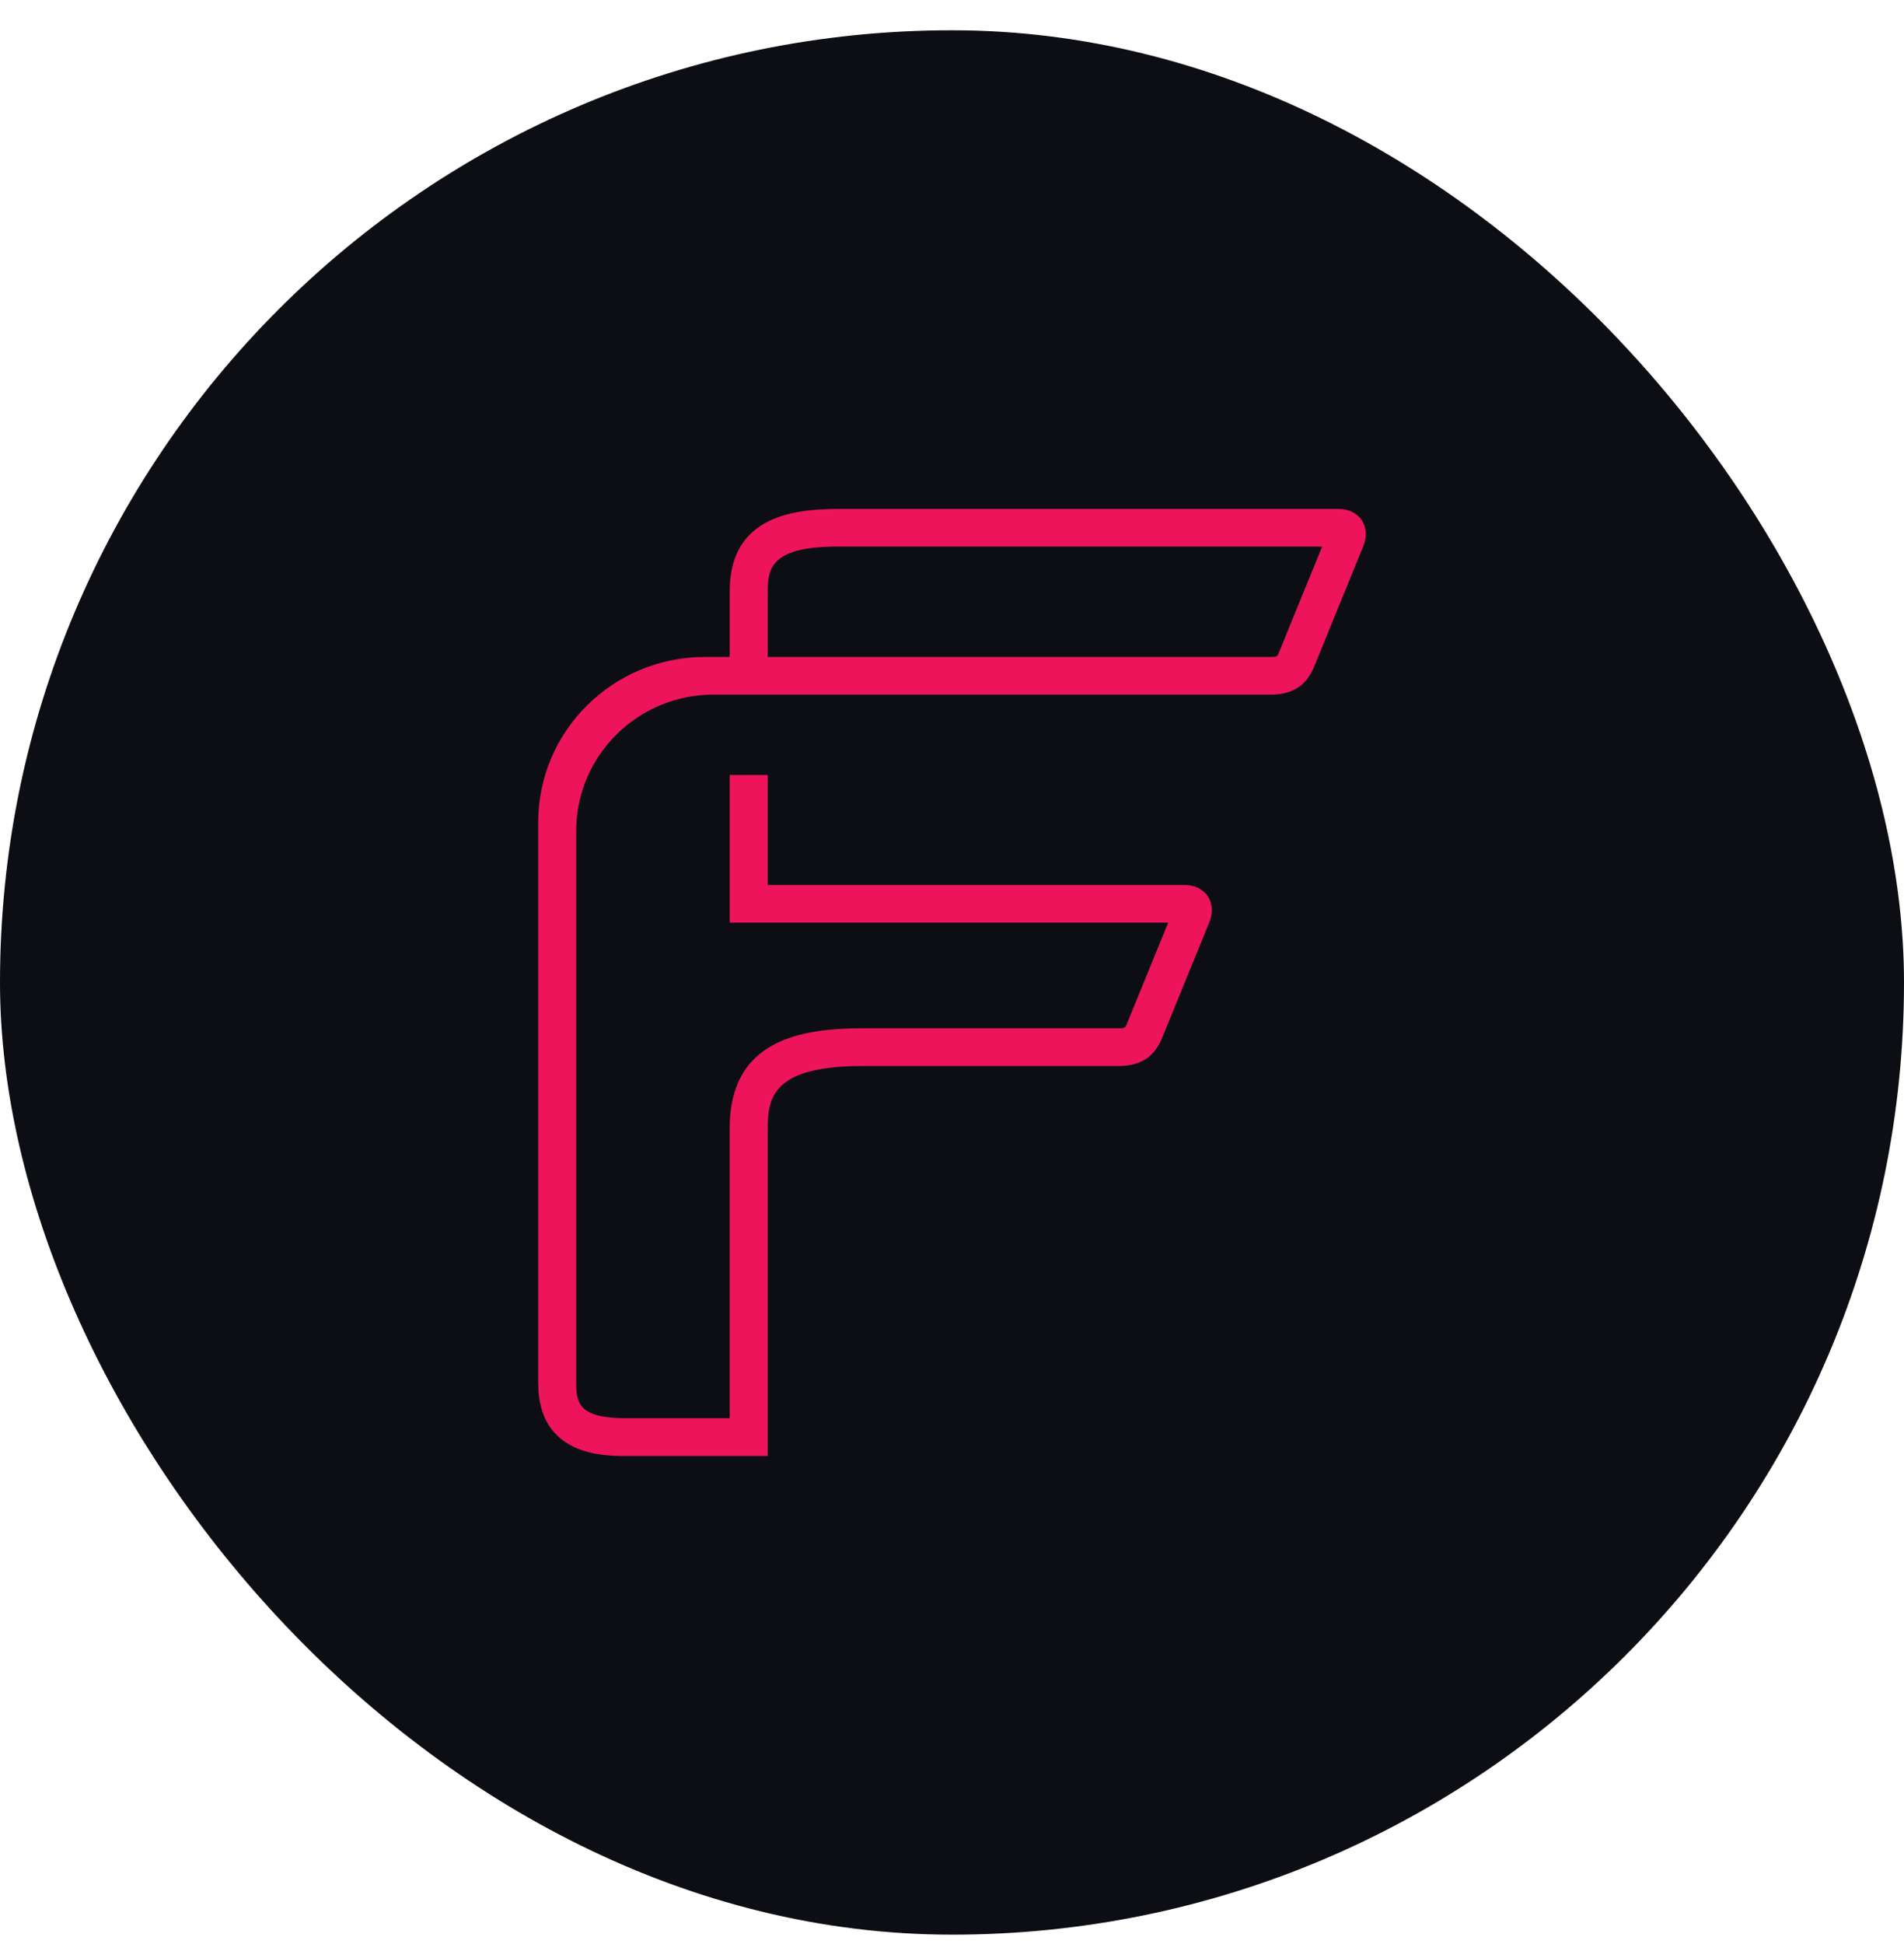 <svg width="48" height="49" viewBox="0 0 48 49" fill="none" xmlns="http://www.w3.org/2000/svg">
<rect y="0.763" width="48" height="48" rx="24" fill="#0C0E14"/>
<path d="M34.324 13.102C34.252 13 34.081 12.828 33.737 12.828H21.123C19.952 12.828 18.396 13.042 18.396 14.898V16.558H17.773C15.451 16.558 13.568 18.425 13.568 20.729V34.863C13.568 36.699 15.229 36.699 15.775 36.699H19.354V28.436C19.354 27.61 19.538 26.869 21.763 26.869H28.2C28.729 26.869 29.07 26.662 29.274 26.216L30.494 23.229C30.616 22.905 30.514 22.684 30.442 22.581C30.37 22.479 30.199 22.307 29.857 22.307H19.354V19.534H18.396V23.255H29.45L28.399 25.829C28.361 25.91 28.352 25.918 28.199 25.918H21.762C20.194 25.918 18.395 26.204 18.395 28.433V35.747H15.775C14.616 35.747 14.526 35.38 14.526 34.861V20.944C14.526 19.046 16.076 17.508 17.99 17.508H32.034C32.563 17.508 32.904 17.3 33.109 16.854L34.375 13.751C34.497 13.427 34.395 13.206 34.324 13.102ZM32.232 16.47C32.195 16.551 32.187 16.558 32.033 16.558H19.354V14.898C19.354 14.285 19.487 13.777 21.123 13.777H33.331L32.232 16.47Z" fill="#ED145B"/>
</svg>
